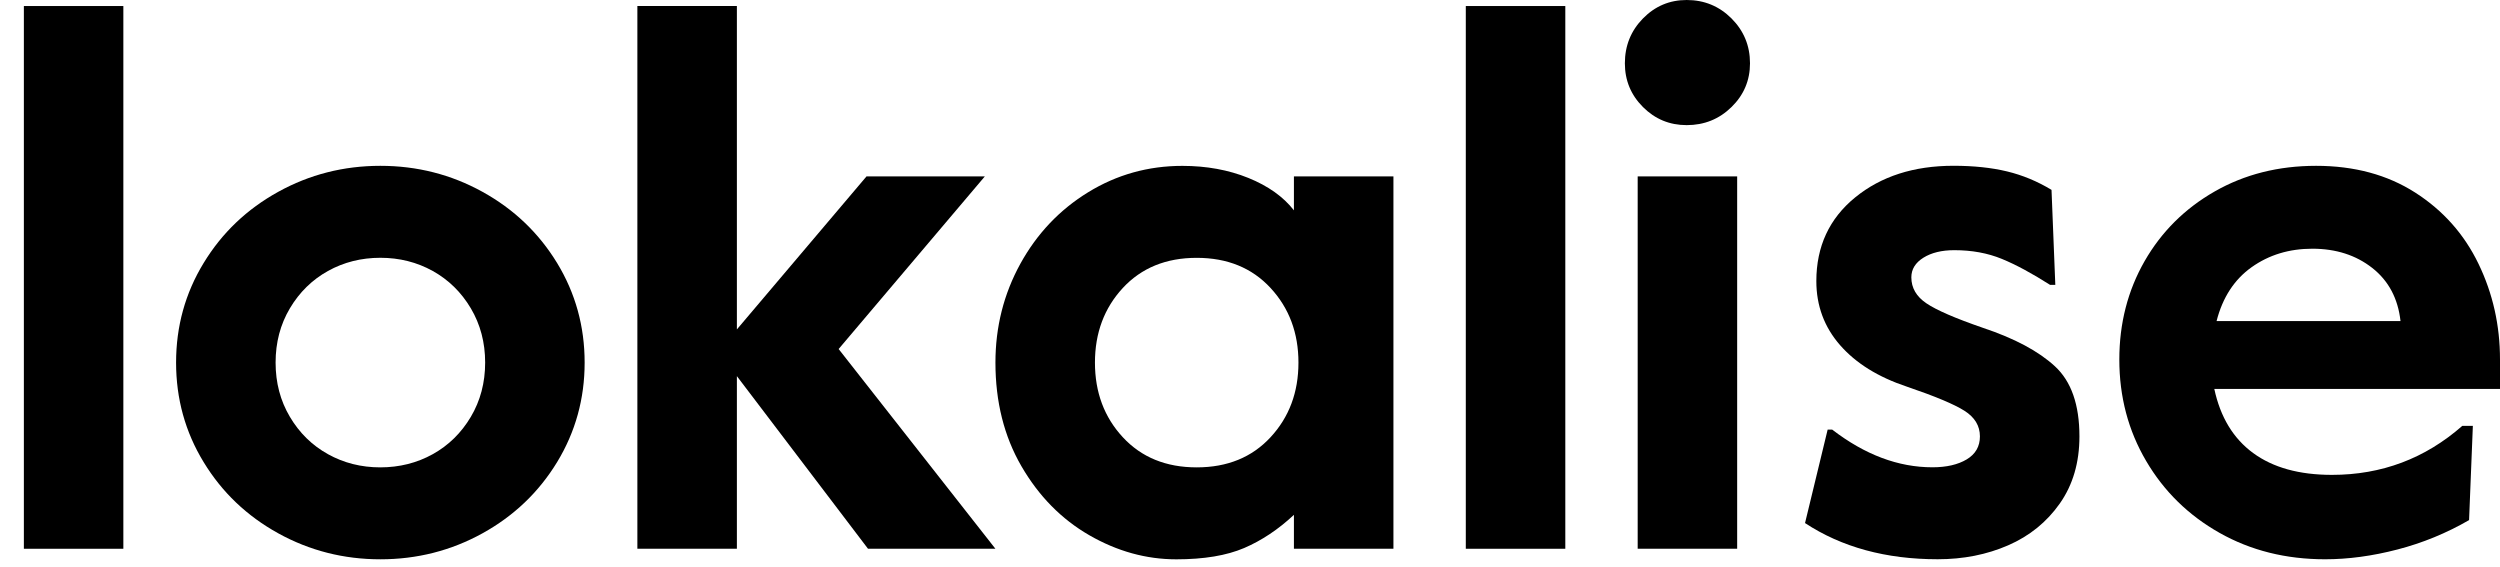 <svg width="97" height="22" viewBox="0 0 97 22" fill="none" xmlns="http://www.w3.org/2000/svg">
<path d="M0.926 0.234H4.786V21.292H0.926V0.234Z" fill="black"/>
<path d="M10.795 20.692C9.576 20.019 8.611 19.098 7.9 17.928C7.187 16.759 6.832 15.471 6.832 14.068C6.832 12.664 7.187 11.377 7.9 10.207C8.611 9.037 9.576 8.116 10.795 7.443C12.013 6.77 13.335 6.434 14.758 6.434C16.181 6.434 17.502 6.77 18.721 7.443C19.939 8.116 20.904 9.037 21.617 10.207C22.328 11.377 22.684 12.664 22.684 14.068C22.684 15.471 22.328 16.758 21.617 17.928C20.904 19.098 19.939 20.019 18.721 20.692C17.502 21.365 16.181 21.701 14.758 21.701C13.335 21.701 12.014 21.365 10.795 20.692ZM16.791 17.622C17.405 17.281 17.897 16.798 18.268 16.174C18.638 15.55 18.824 14.848 18.824 14.068C18.824 13.289 18.638 12.587 18.268 11.962C17.897 11.338 17.405 10.856 16.791 10.514C16.177 10.173 15.499 10.002 14.758 10.002C14.017 10.002 13.34 10.173 12.725 10.514C12.111 10.856 11.619 11.338 11.248 11.962C10.877 12.586 10.693 13.289 10.693 14.068C10.693 14.848 10.877 15.55 11.248 16.174C11.618 16.798 12.111 17.281 12.725 17.622C13.339 17.963 14.016 18.134 14.758 18.134C15.499 18.133 16.177 17.963 16.791 17.622Z" fill="black"/>
<path d="M24.73 0.234H28.591V12.781L33.621 6.844H38.212L32.539 13.542L38.622 21.292H33.679L28.591 14.594V21.292H24.73V0.234Z" fill="black"/>
<path d="M42.264 20.766C41.182 20.142 40.305 19.25 39.632 18.09C38.959 16.93 38.623 15.589 38.623 14.068C38.623 12.684 38.945 11.407 39.588 10.237C40.232 9.068 41.109 8.141 42.221 7.459C43.332 6.777 44.55 6.436 45.876 6.436C46.812 6.436 47.665 6.592 48.435 6.903C49.205 7.215 49.795 7.635 50.204 8.161V6.844H54.065V21.292H50.204V19.976C49.6 20.541 48.956 20.97 48.274 21.263C47.591 21.555 46.714 21.702 45.641 21.702C44.472 21.702 43.347 21.39 42.264 20.766ZM49.298 16.964C50.019 16.185 50.38 15.22 50.38 14.069C50.38 12.919 50.019 11.954 49.298 11.174C48.577 10.394 47.621 10.004 46.432 10.004C45.242 10.004 44.287 10.395 43.565 11.174C42.844 11.954 42.484 12.919 42.484 14.069C42.484 15.22 42.844 16.185 43.565 16.964C44.287 17.744 45.242 18.134 46.432 18.134C47.621 18.134 48.577 17.744 49.298 16.964Z" fill="black"/>
<path d="M56.873 0.234H60.734V21.292H56.873V0.234Z" fill="black"/>
<path d="M63.747 4.153C63.279 3.685 63.045 3.119 63.045 2.456C63.045 1.774 63.279 1.194 63.747 0.716C64.215 0.239 64.78 0 65.443 0C66.125 0 66.705 0.239 67.183 0.716C67.66 1.194 67.9 1.774 67.9 2.456C67.9 3.119 67.661 3.685 67.183 4.153C66.705 4.621 66.125 4.855 65.443 4.855C64.78 4.855 64.215 4.621 63.747 4.153ZM63.542 6.844H67.402V21.291H63.542V6.844Z" fill="black"/>
<path d="M70.035 20.295L70.913 16.668H71.088C72.355 17.643 73.652 18.131 74.978 18.131C75.524 18.131 75.967 18.028 76.309 17.824C76.65 17.619 76.821 17.322 76.821 16.932C76.821 16.522 76.62 16.191 76.221 15.938C75.821 15.684 75.075 15.373 73.984 15.001C72.873 14.631 72.01 14.095 71.396 13.393C70.782 12.691 70.474 11.863 70.474 10.907C70.474 9.562 70.976 8.479 71.98 7.66C72.984 6.841 74.256 6.432 75.797 6.432C76.577 6.432 77.269 6.505 77.874 6.651C78.478 6.797 79.053 7.036 79.599 7.367L79.746 11.052H79.541C78.839 10.604 78.215 10.268 77.669 10.044C77.123 9.82 76.509 9.707 75.827 9.707C75.339 9.707 74.939 9.805 74.628 9.999C74.316 10.194 74.16 10.448 74.16 10.76C74.16 11.17 74.355 11.506 74.745 11.769C75.134 12.033 75.866 12.35 76.938 12.72C78.166 13.129 79.097 13.627 79.731 14.212C80.365 14.796 80.682 15.703 80.682 16.932C80.682 17.946 80.428 18.814 79.921 19.535C79.414 20.256 78.746 20.797 77.917 21.158C77.089 21.519 76.177 21.699 75.183 21.699C73.174 21.699 71.458 21.231 70.035 20.295Z" fill="black"/>
<path d="M86.12 20.676C84.911 19.994 83.961 19.063 83.269 17.883C82.576 16.704 82.23 15.393 82.23 13.95C82.23 12.546 82.557 11.274 83.21 10.133C83.864 8.993 84.771 8.091 85.931 7.428C87.09 6.765 88.402 6.434 89.864 6.434C91.345 6.434 92.628 6.78 93.71 7.472C94.791 8.164 95.61 9.085 96.166 10.236C96.722 11.387 97 12.624 97 13.95V15.091H85.915C86.149 16.183 86.651 17.012 87.421 17.577C88.192 18.143 89.21 18.425 90.478 18.425C92.408 18.425 94.094 17.791 95.537 16.524H95.947L95.8 20.18C94.923 20.687 93.997 21.067 93.022 21.32C92.047 21.574 91.111 21.7 90.214 21.7C88.694 21.7 87.329 21.359 86.12 20.676ZM93.14 12.458C93.042 11.58 92.676 10.893 92.043 10.396C91.409 9.899 90.634 9.65 89.718 9.65C88.821 9.65 88.036 9.889 87.363 10.367C86.691 10.845 86.237 11.542 86.003 12.458H93.14Z" fill="black"/>
</svg>
